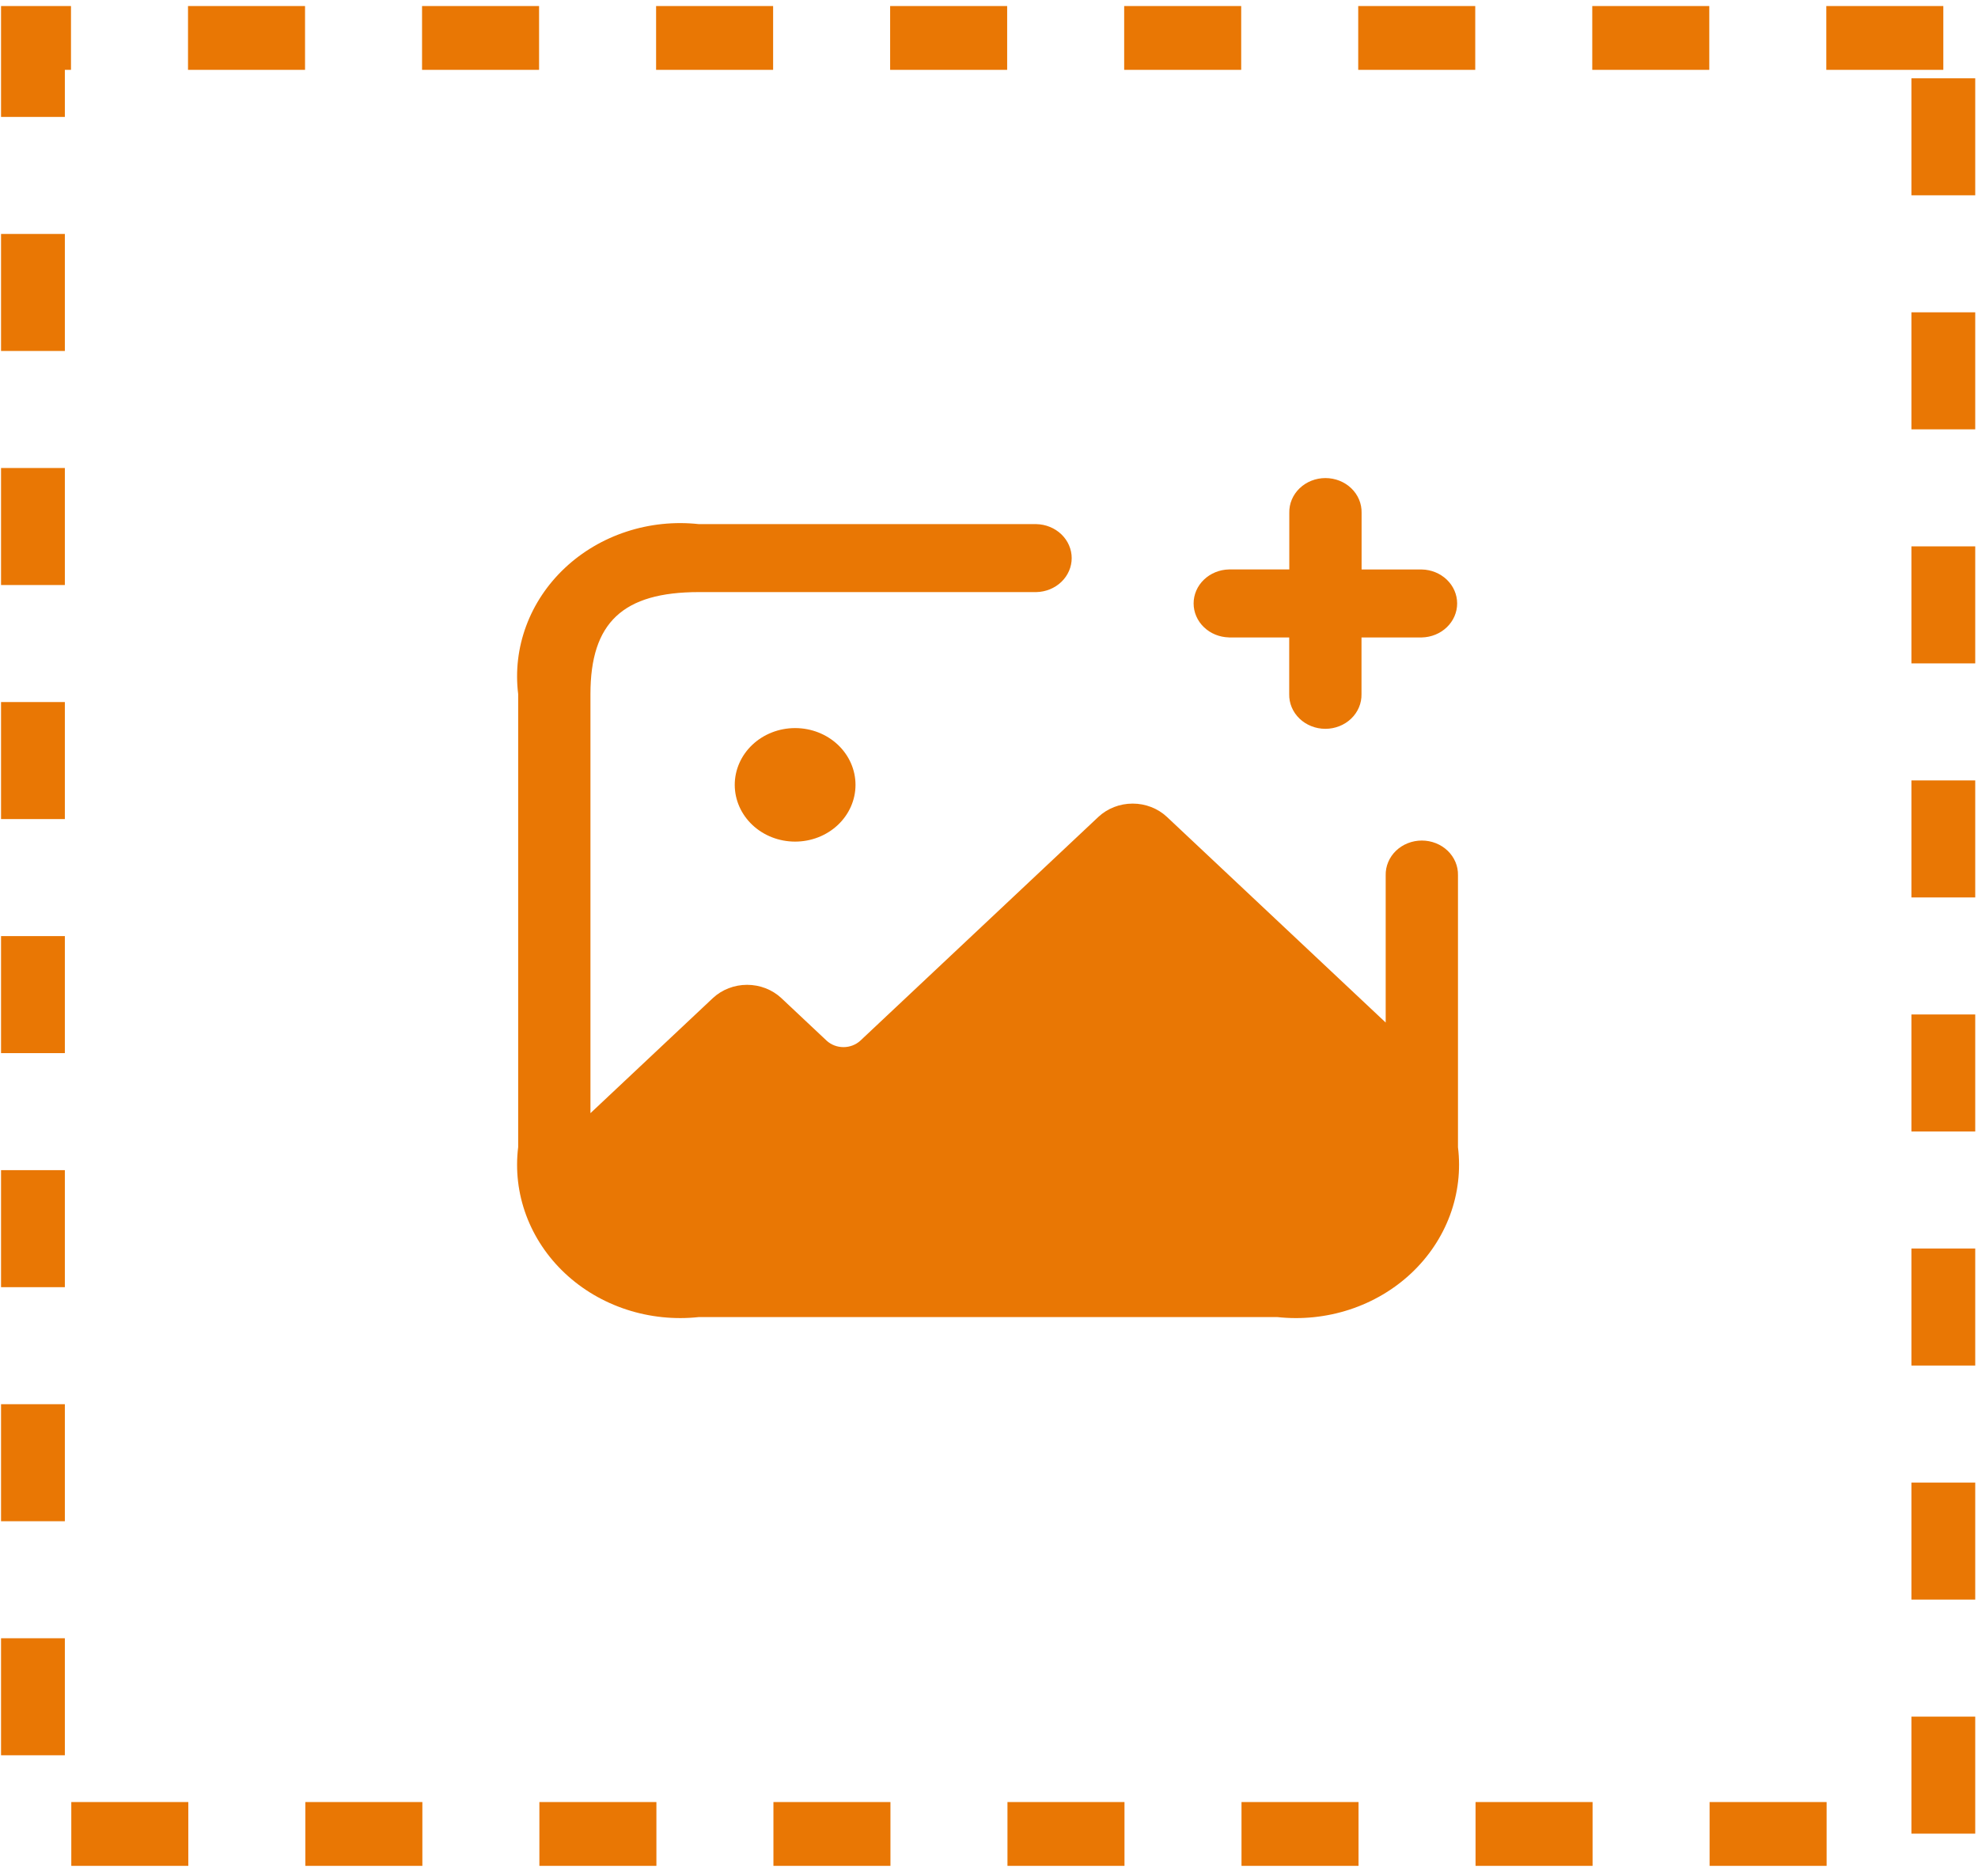 <svg width="155" height="147" viewBox="0 0 155 147" fill="none" xmlns="http://www.w3.org/2000/svg">
<path d="M152.283 2.973H2.582V143.707H152.283V2.973Z" stroke="#E97704" stroke-width="5" stroke-dasharray="9.17 9.17"/>
<path d="M114.25 68.587V89.894C114.471 91.693 114.257 93.516 113.623 95.226C112.989 96.936 111.952 98.489 110.589 99.769C109.226 101.049 107.573 102.023 105.754 102.618C103.934 103.213 101.995 103.413 100.082 103.204H54.767C52.854 103.412 50.915 103.211 49.096 102.616C47.276 102.021 45.624 101.046 44.262 99.766C42.9 98.485 41.863 96.931 41.23 95.221C40.596 93.511 40.383 91.688 40.605 89.889V54.385C40.383 52.586 40.596 50.763 41.23 49.053C41.863 47.342 42.9 45.789 44.262 44.508C45.624 43.227 47.276 42.253 49.096 41.658C50.915 41.062 52.854 40.861 54.767 41.07H81.21C81.95 41.086 82.655 41.373 83.172 41.87C83.69 42.368 83.98 43.037 83.98 43.733C83.98 44.429 83.69 45.097 83.172 45.595C82.655 46.093 81.95 46.38 81.21 46.396H54.767C48.812 46.396 46.269 48.785 46.269 54.385V87.227L55.863 78.208C56.576 77.543 57.54 77.17 58.544 77.17C59.549 77.17 60.512 77.543 61.225 78.208L64.775 81.545C65.128 81.87 65.603 82.052 66.097 82.052C66.591 82.052 67.066 81.87 67.419 81.545L86.076 64.007C86.789 63.342 87.753 62.969 88.757 62.969C89.762 62.969 90.725 63.342 91.438 64.007L108.585 80.126V68.587C108.577 68.232 108.644 67.88 108.783 67.55C108.921 67.22 109.129 66.919 109.392 66.665C109.656 66.412 109.971 66.21 110.319 66.073C110.667 65.935 111.041 65.864 111.418 65.864C111.795 65.864 112.169 65.935 112.517 66.073C112.864 66.21 113.179 66.412 113.443 66.665C113.707 66.919 113.914 67.22 114.053 67.55C114.192 67.88 114.259 68.232 114.25 68.587ZM62.294 57.052C61.041 57.055 59.84 57.526 58.955 58.361C58.07 59.197 57.574 60.328 57.576 61.506C57.578 62.685 58.077 63.815 58.964 64.648C59.851 65.481 61.054 65.948 62.308 65.948C63.561 65.948 64.764 65.481 65.651 64.648C66.538 63.815 67.038 62.685 67.039 61.506C67.041 60.328 66.545 59.197 65.66 58.361C64.776 57.526 63.575 57.055 62.321 57.052H62.294ZM96.304 49.95H101.025V54.387C101.016 54.742 101.084 55.094 101.222 55.425C101.361 55.754 101.568 56.055 101.832 56.309C102.096 56.562 102.411 56.764 102.759 56.901C103.106 57.039 103.48 57.11 103.857 57.11C104.235 57.11 104.608 57.039 104.956 56.901C105.304 56.764 105.619 56.562 105.883 56.309C106.147 56.055 106.354 55.754 106.492 55.425C106.631 55.094 106.698 54.742 106.69 54.387V49.95H111.414C112.155 49.934 112.859 49.647 113.377 49.149C113.895 48.651 114.185 47.983 114.185 47.287C114.185 46.59 113.895 45.922 113.377 45.424C112.859 44.927 112.155 44.639 111.414 44.624H106.697V40.184C106.705 39.829 106.638 39.476 106.499 39.146C106.361 38.816 106.154 38.516 105.89 38.262C105.626 38.008 105.311 37.807 104.963 37.669C104.615 37.532 104.242 37.461 103.864 37.461C103.487 37.461 103.113 37.532 102.766 37.669C102.418 37.807 102.103 38.008 101.839 38.262C101.575 38.516 101.368 38.816 101.229 39.146C101.091 39.476 101.023 39.829 101.032 40.184V44.621H96.304C95.564 44.637 94.86 44.924 94.342 45.422C93.824 45.919 93.534 46.588 93.534 47.284C93.534 47.98 93.824 48.649 94.342 49.146C94.86 49.644 95.564 49.931 96.304 49.947V49.95Z" fill="#E97704"/>
</svg>
